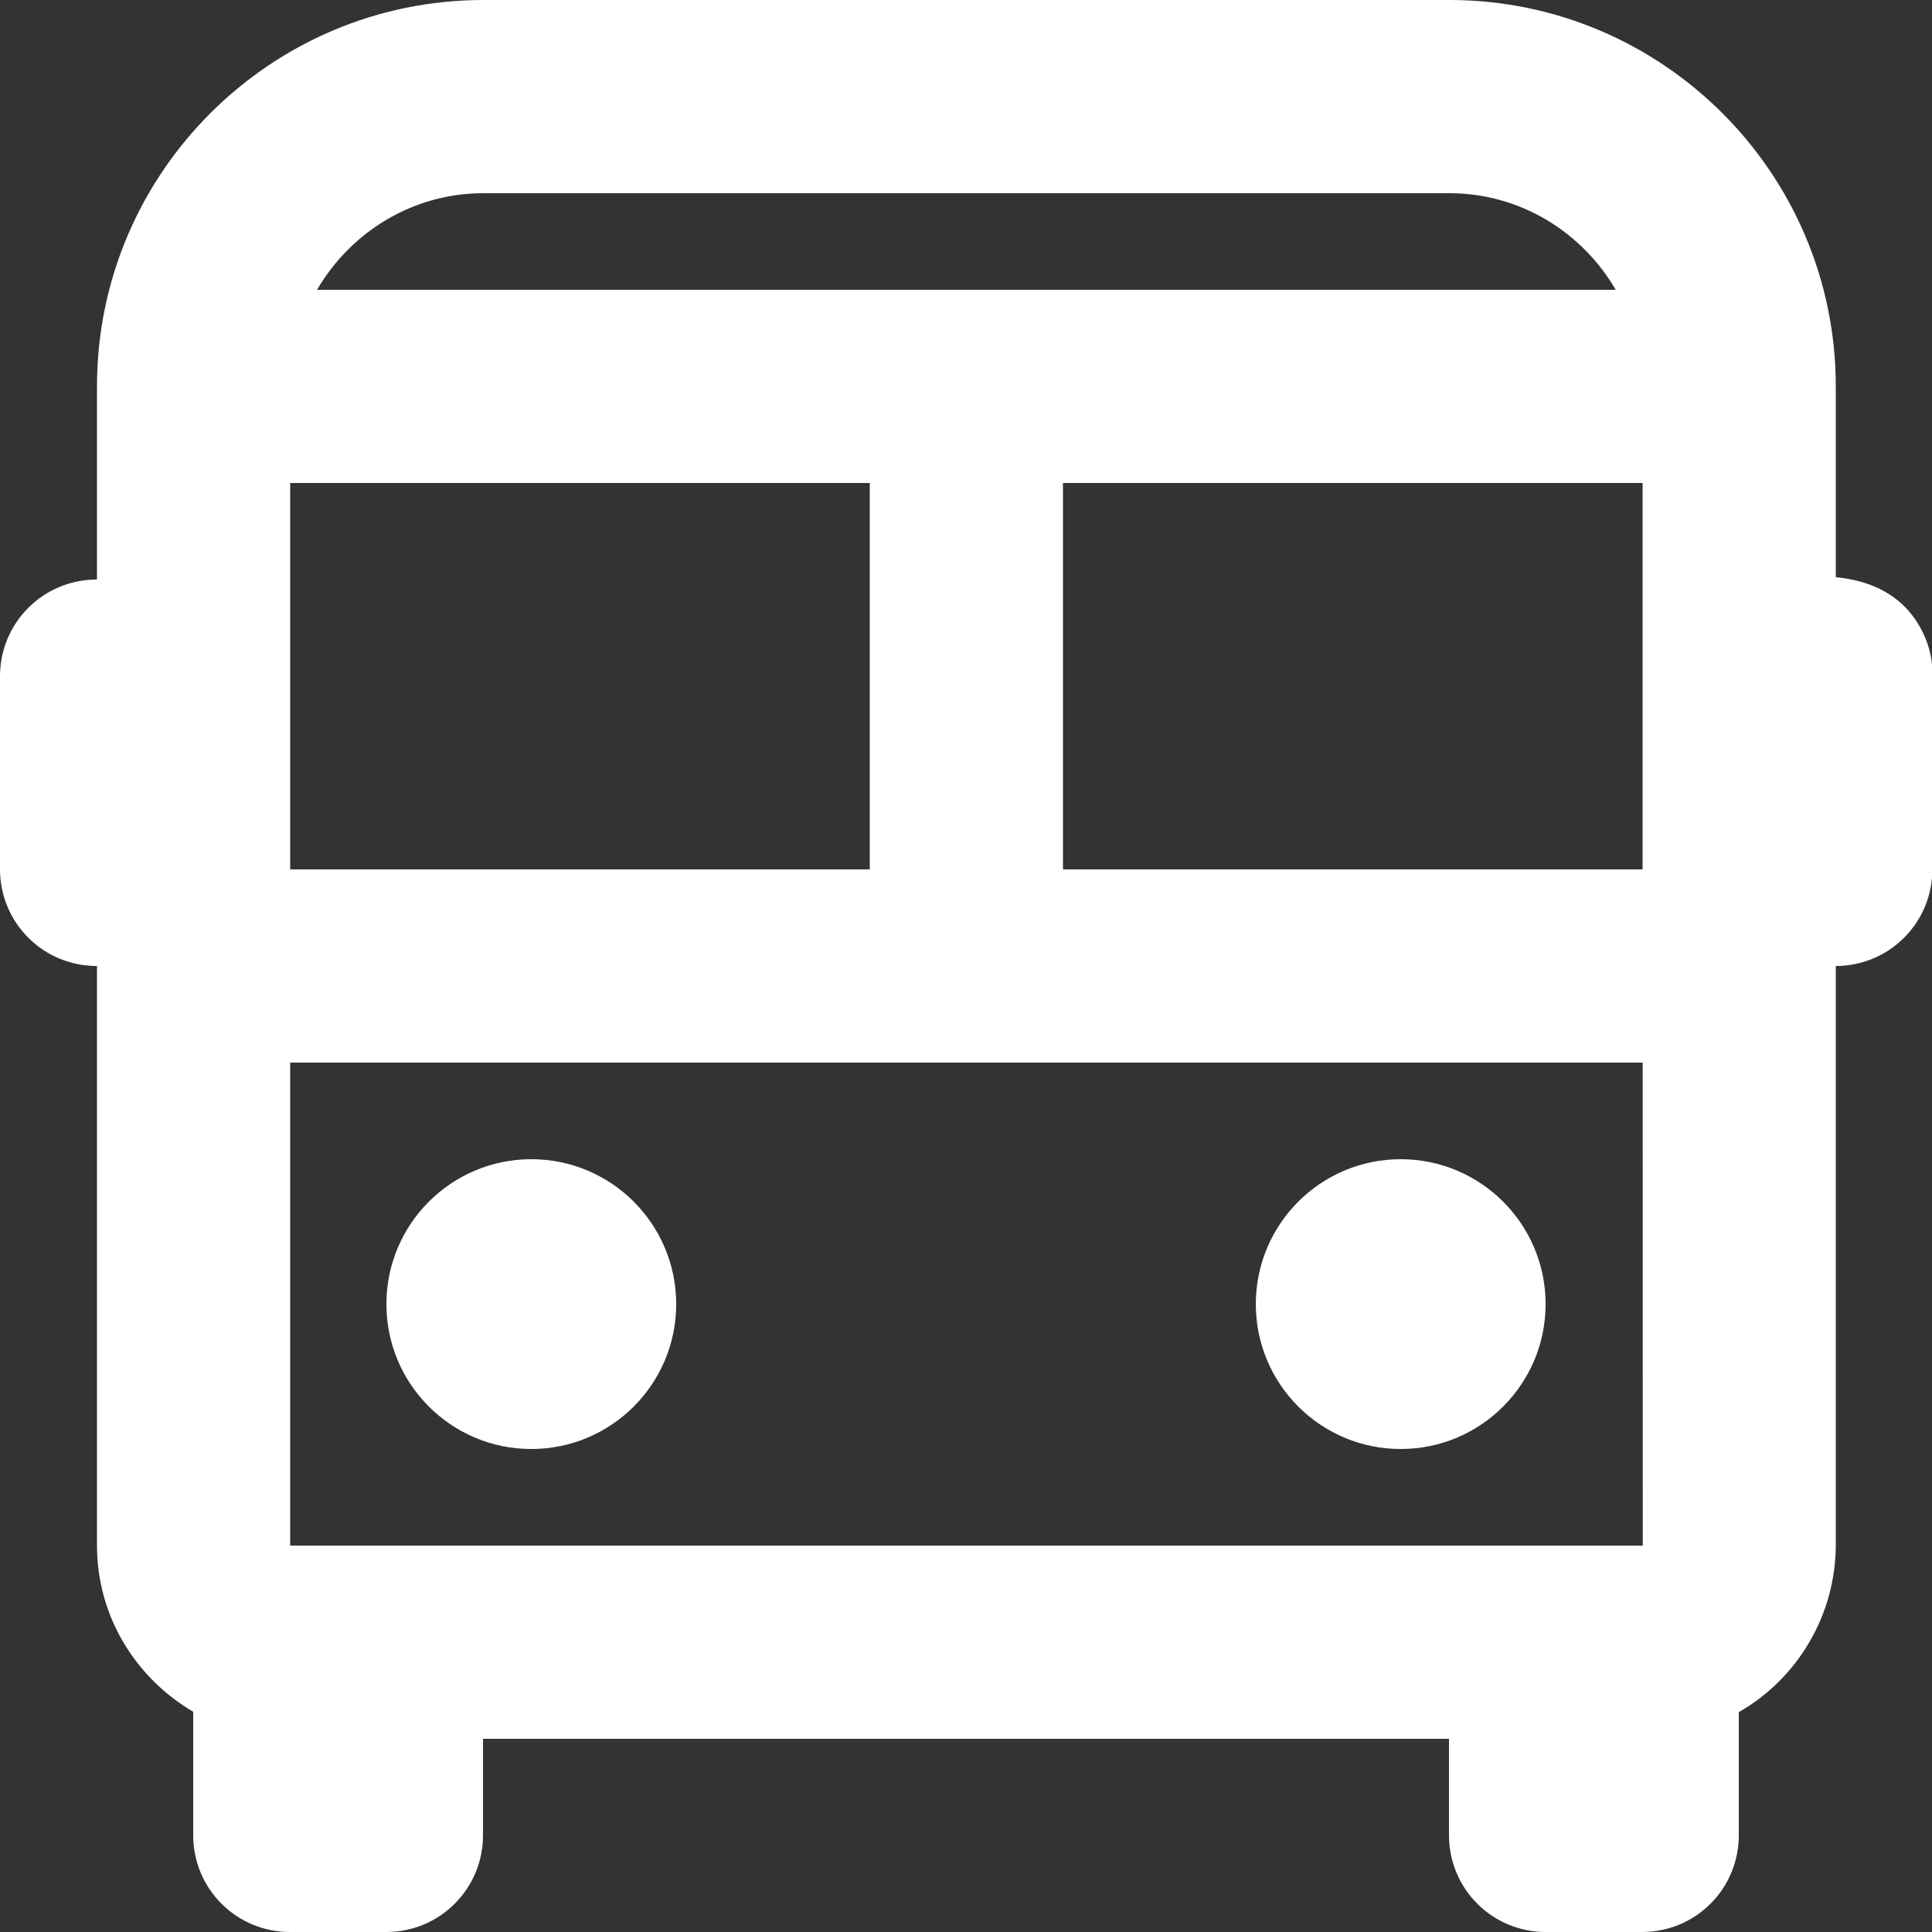 <svg width="20" height="20" viewBox="0 0 20 20" fill="none" xmlns="http://www.w3.org/2000/svg">
<rect x="0" y="0" width="20" height="20" fill="#333333" stroke="none"/>
<path d="M19.004 5.975V4C19.004 1.794 17.21 0 15.004 0H5.004C2.798 0 1.004 1.794 1.004 4V5.998L0.928 6.002C0.676 6.02 0.44 6.133 0.268 6.318C0.095 6.504 -0 6.747 1.77437e-07 7V9C1.77437e-07 9.265 0.105 9.52 0.293 9.707C0.48 9.895 0.735 10 1 10H1.004V16C1.004 16.735 1.407 17.372 2 17.72V19C2 19.265 2.105 19.52 2.293 19.707C2.48 19.895 2.735 20 3 20H4C4.265 20 4.52 19.895 4.707 19.707C4.895 19.52 5 19.265 5 19V18H15V19C15 19.265 15.105 19.52 15.293 19.707C15.48 19.895 15.735 20 16 20H17C17.265 20 17.52 19.895 17.707 19.707C17.895 19.52 18 19.265 18 19V17.724C18.304 17.55 18.556 17.299 18.732 16.996C18.909 16.694 19.002 16.35 19.004 16V10C19.269 10 19.524 9.895 19.711 9.707C19.899 9.52 20.004 9.265 20.004 9V7.062C20.016 6.907 19.991 6.751 19.932 6.607C19.729 6.12 19.297 6.003 19.004 5.975ZM17.006 16H3.004V11H17.005L17.006 16ZM9.004 5V9H3.004V5H9.004ZM17.004 5V9H11.004V5H17.004ZM5.004 2H15.004C15.74 2 16.379 2.405 16.726 3H3.282C3.629 2.405 4.268 2 5.004 2Z" fill="white"/>
<path d="M5.5 15C6.328 15 7 14.328 7 13.5C7 12.672 6.328 12 5.5 12C4.672 12 4 12.672 4 13.5C4 14.328 4.672 15 5.5 15Z" fill="white"/>
<path d="M14.5 15C15.328 15 16 14.328 16 13.5C16 12.672 15.328 12 14.5 12C13.672 12 13 12.672 13 13.5C13 14.328 13.672 15 14.5 15Z" fill="white"/>
</svg>
